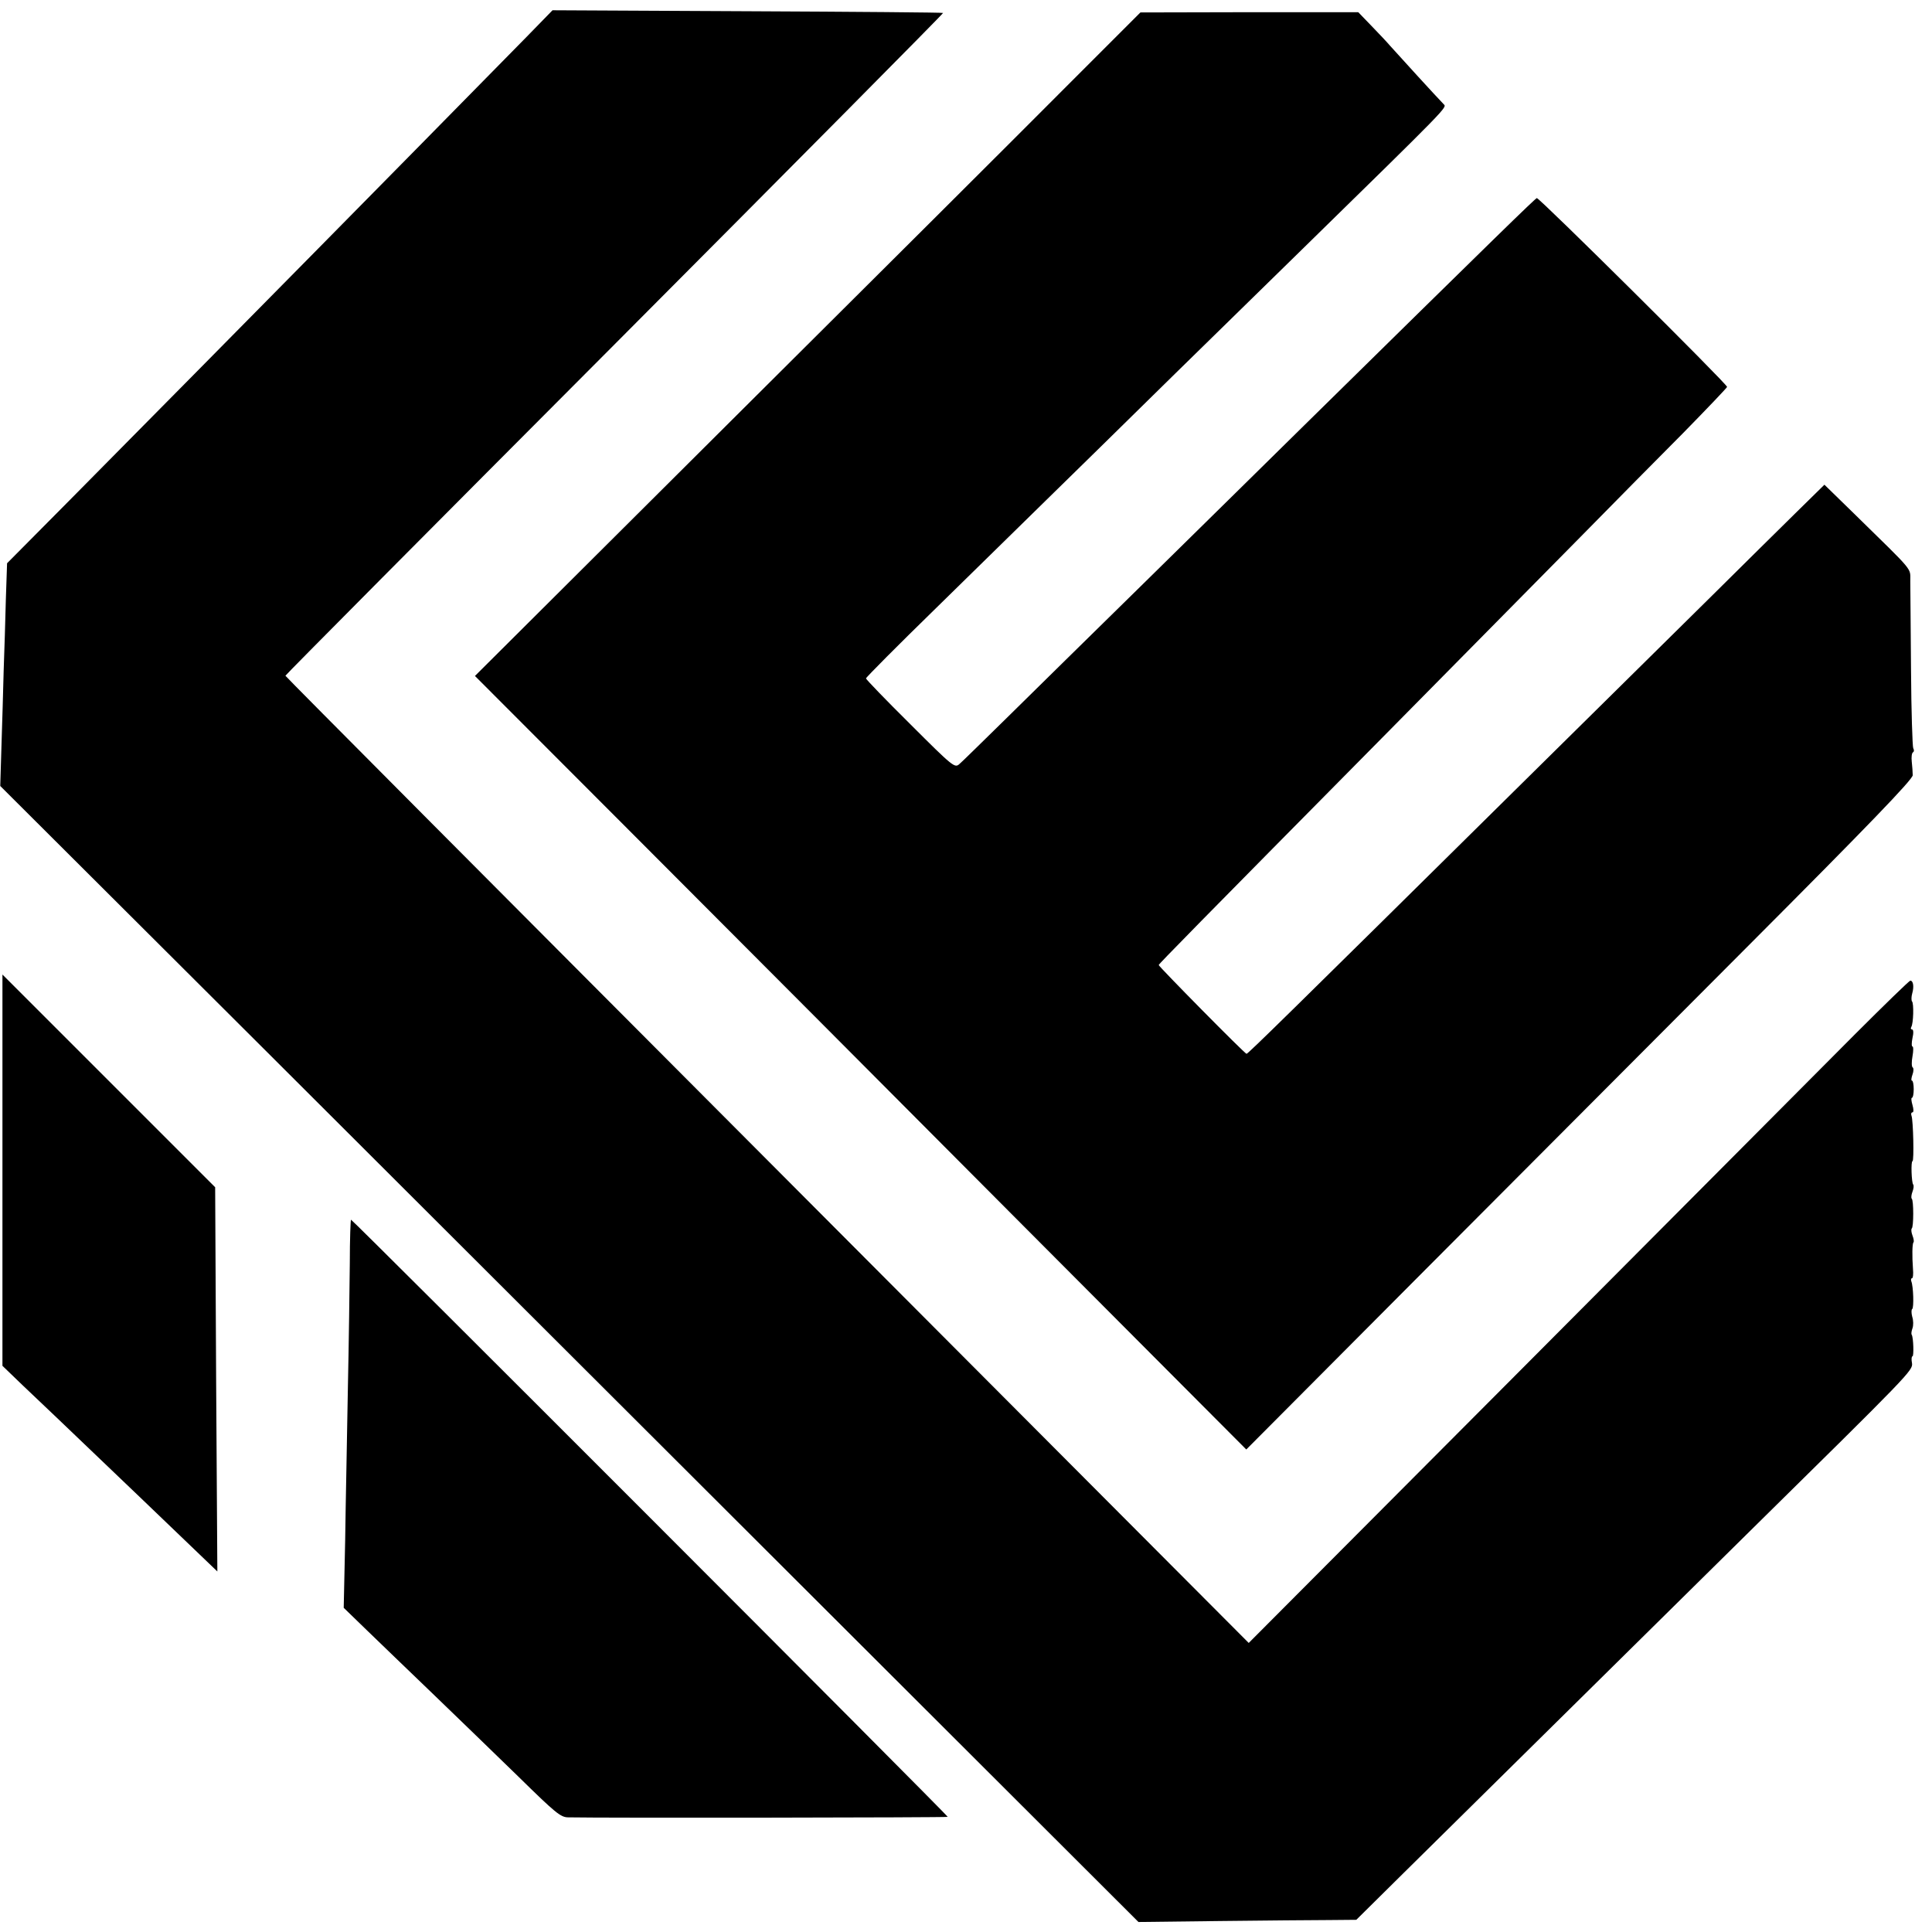 <?xml version="1.0" standalone="no"?>
<!DOCTYPE svg PUBLIC "-//W3C//DTD SVG 20010904//EN"
 "http://www.w3.org/TR/2001/REC-SVG-20010904/DTD/svg10.dtd">
<svg version="1.0" xmlns="http://www.w3.org/2000/svg"
 width="792pt" height="792pt" viewBox="0 0 792 792"
 preserveAspectRatio="xMidYMid meet">
<g transform="translate(0,792) scale(0.1,-0.1)"
fill="#000000" stroke="none">
<path d="M2150 7760 c-104 -106 -621 -632 -1345 -1365 -147 -148 -381 -386
-521 -527 l-255 -257 -5 -148 c-2 -81 -6 -213 -9 -293 -2 -80 -6 -219 -9 -308
l-5 -164 1087 -1084 c597 -596 1647 -1644 2333 -2329 l1246 -1244 334 4 c184
2 385 4 447 4 l112 1 190 188 c188 186 959 947 1408 1390 675 665 684 674 680
704 -3 15 -2 28 2 28 6 0 4 76 -3 88 -3 4 -1 16 3 27 4 11 4 32 -1 47 -4 15
-4 30 0 32 7 5 5 92 -4 114 -2 6 -1 12 3 12 4 0 6 17 4 38 -4 54 -3 104 2 109
3 3 1 15 -4 28 -5 13 -6 26 -3 29 4 3 6 31 6 61 0 30 -2 58 -6 61 -3 3 -2 16
3 29 5 13 6 25 3 29 -7 7 -10 96 -3 96 7 0 3 168 -4 186 -3 8 -1 14 4 14 5 0
5 13 0 30 -5 17 -6 30 -2 30 4 0 7 16 7 35 0 19 -3 35 -7 35 -4 0 -3 11 2 25
5 13 5 27 1 29 -5 3 -5 24 -1 46 4 22 4 40 0 40 -4 0 -4 16 0 35 5 21 4 35 -2
35 -5 0 -6 5 -3 10 9 14 11 98 3 105 -3 4 -3 19 1 33 8 28 4 52 -8 52 -4 0
-106 -99 -227 -220 -120 -121 -729 -732 -1352 -1358 l-1133 -1137 -1974 1980
c-1086 1089 -1975 1982 -1975 1985 0 3 608 615 1350 1359 742 745 1348 1356
1346 1358 -1 2 -362 5 -802 7 l-799 4 -115 -118z"/>
<path d="M4365 7559 c-170 -171 -784 -783 -1364 -1360 l-1054 -1050 656 -657
c361 -361 1072 -1075 1581 -1586 l925 -928 688 691 c378 379 993 996 1366
1370 500 501 677 685 678 703 0 12 -2 38 -4 56 -2 18 0 35 5 38 5 3 5 10 1 17
-3 6 -8 151 -9 321 -1 171 -3 334 -3 363 -1 58 22 30 -230 277 l-122 119 -112
-110 c-62 -61 -219 -216 -349 -345 -130 -128 -492 -486 -805 -795 -943 -932
-1097 -1083 -1103 -1083 -7 0 -360 358 -360 364 0 4 150 157 952 968 295 299
645 653 778 788 133 135 322 327 421 426 98 100 179 185 179 188 0 12 -771
777 -780 774 -8 -3 -161 -152 -957 -935 -121 -120 -407 -400 -633 -623 -227
-223 -490 -481 -585 -575 -95 -93 -181 -178 -192 -187 -19 -17 -25 -13 -201
163 -100 99 -182 184 -182 188 0 4 129 134 288 289 158 155 361 354 452 443
91 89 329 322 528 518 200 196 433 424 517 506 612 599 597 584 583 598 -20
20 -200 217 -221 241 -10 12 -43 47 -74 79 l-55 57 -446 0 -447 -1 -310 -310z"/>
<path d="M10 3123 l0 -802 82 -79 c46 -44 108 -103 140 -133 250 -239 471
-450 586 -561 l73 -70 -5 788 -4 787 -436 436 -436 436 0 -802z"/>
<path d="M1434 2742 c-1 -97 -4 -330 -8 -517 -3 -187 -9 -465 -11 -618 l-6
-278 98 -95 c54 -52 176 -170 272 -262 95 -92 251 -242 345 -334 154 -151 174
-168 206 -168 146 -3 1553 -1 1555 2 4 3 -2439 2448 -2446 2448 -2 0 -5 -80
-5 -178z"/>
</g>
</svg>
